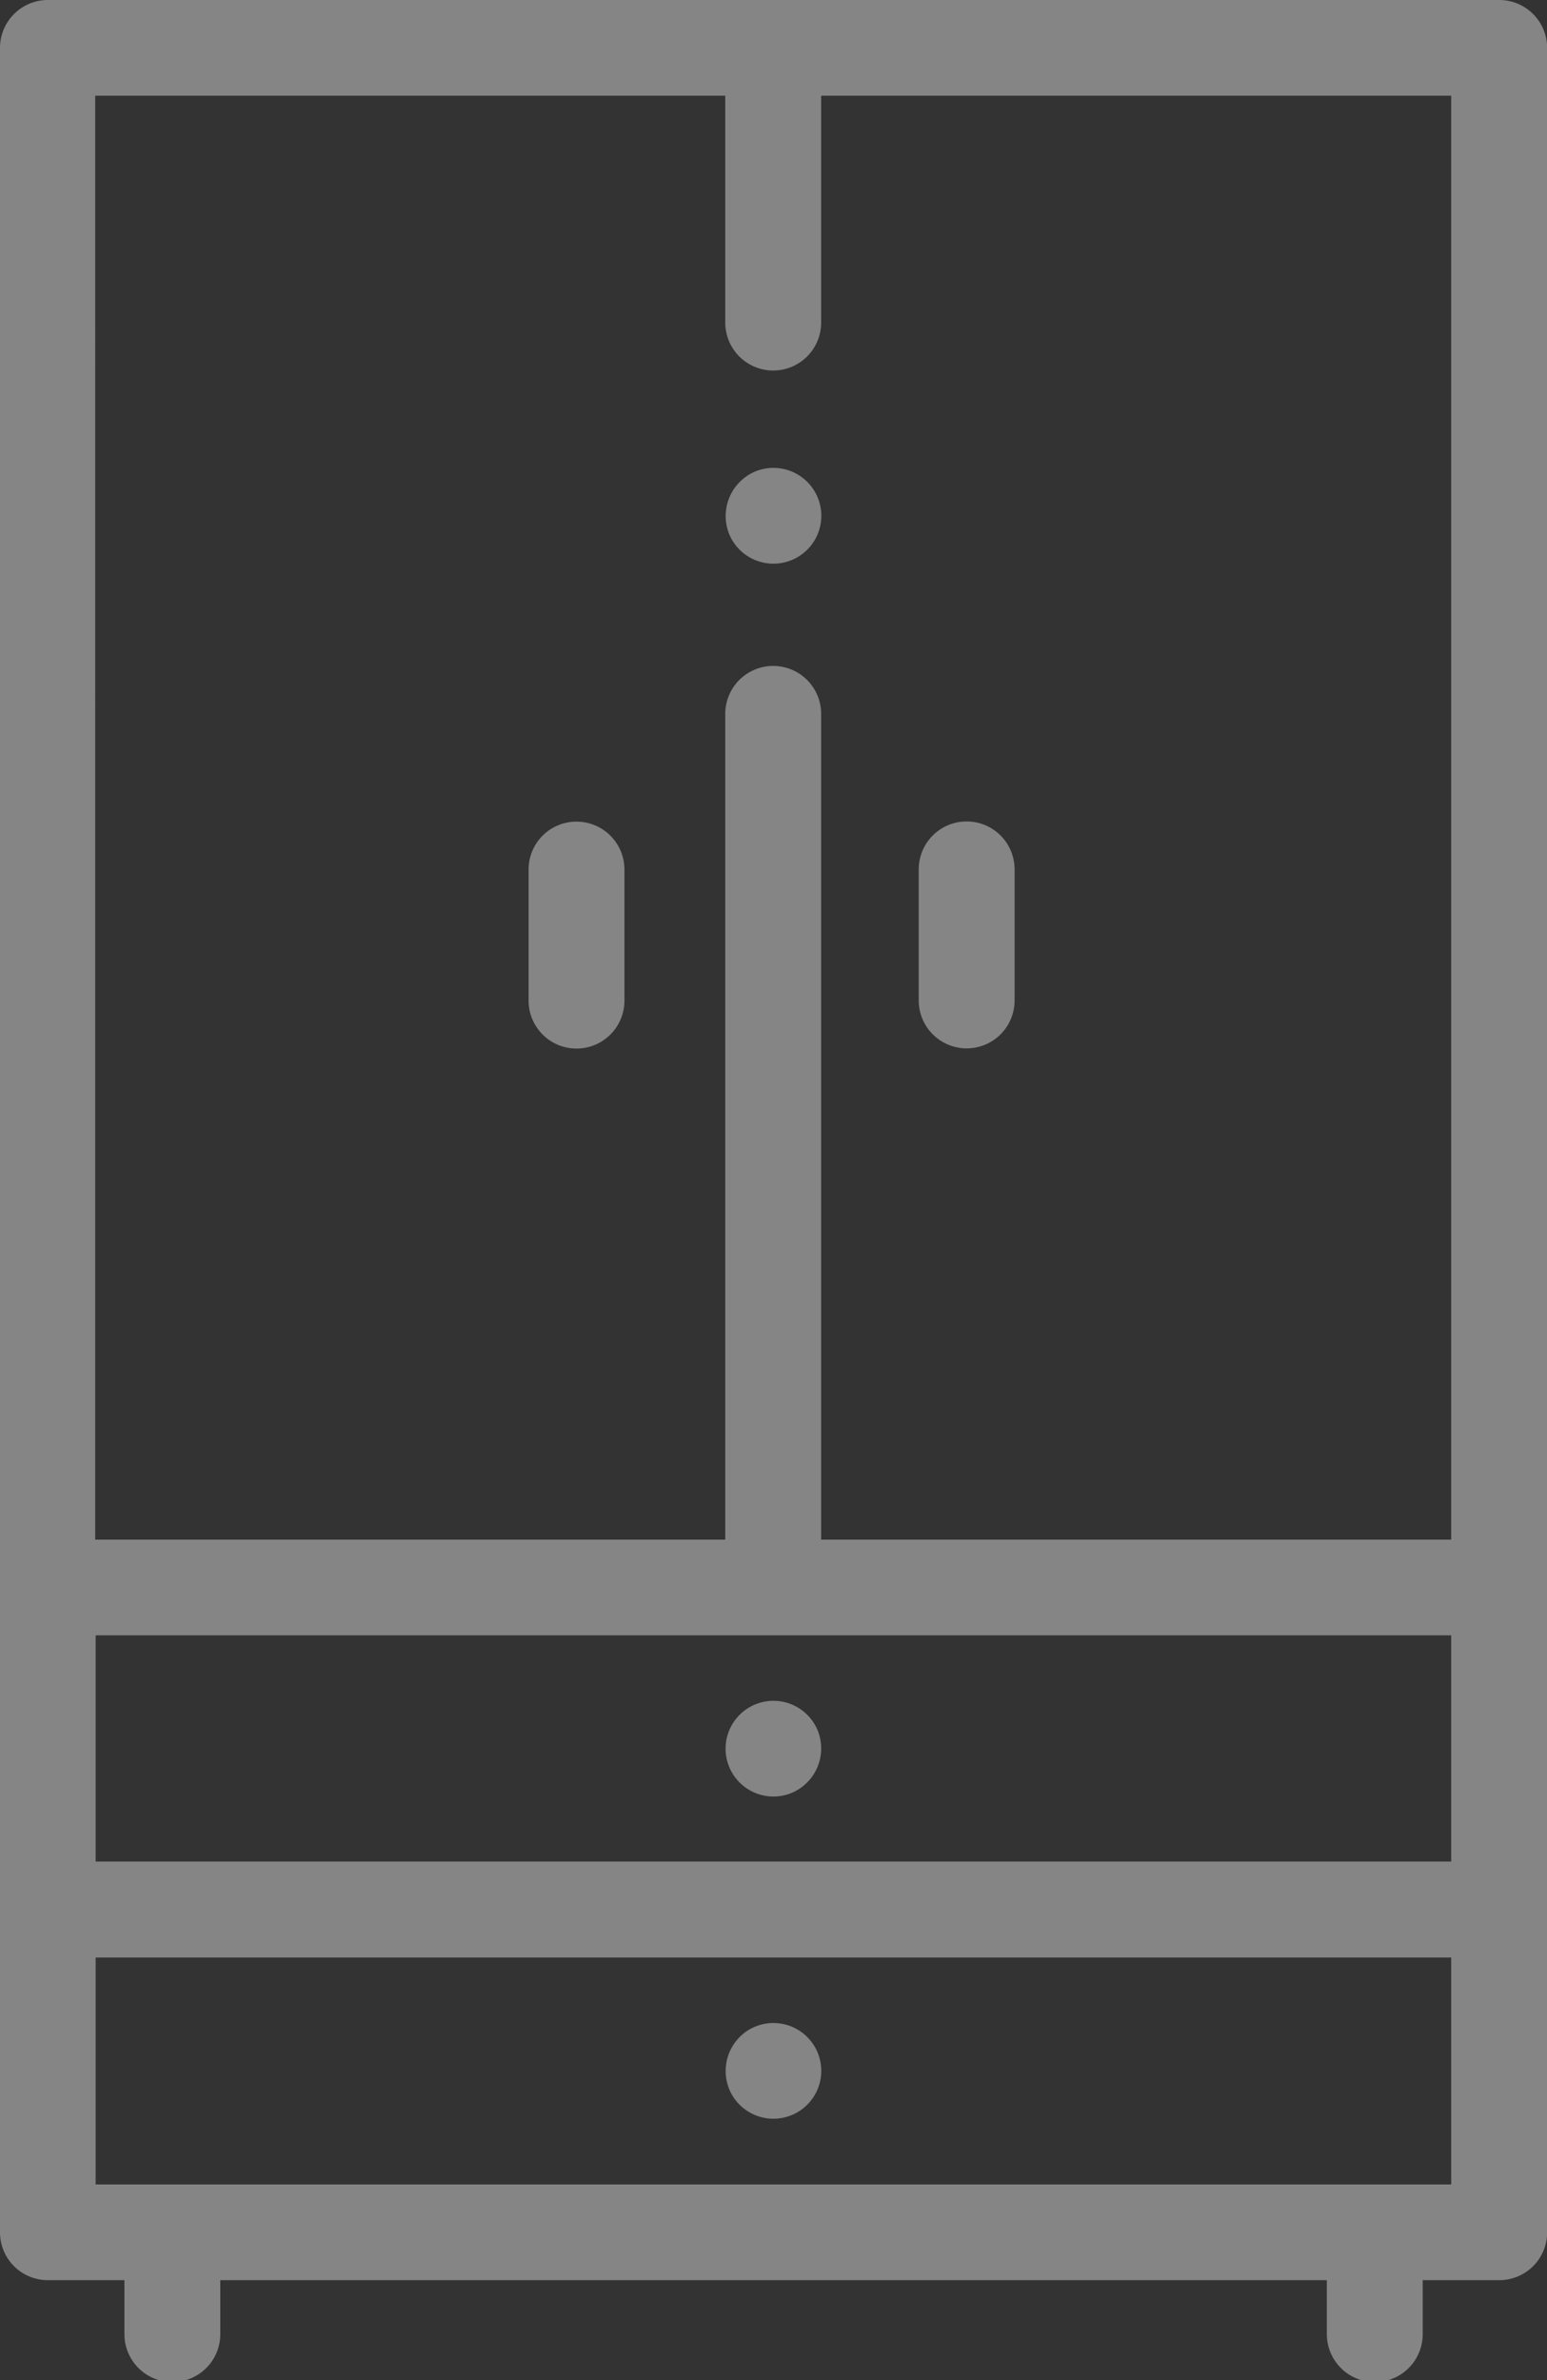 <svg xmlns="http://www.w3.org/2000/svg" width="33.883" height="52.132" viewBox="0 0 33.883 52.132">
  <rect x="0" y="0" width="33.883" height="52.132" fill="#333333" stroke="none"/>
  <g id="Group_3523" data-name="Group 3523" transform="translate(18900.583 20699.754)" opacity="0.4">
    <path id="Path_4416" data-name="Path 4416" d="M181.415,49.137a1.047,1.047,0,0,0,1.048,1.048h1.677v1.182a1.05,1.05,0,0,0,2.1,0V50.185h24.236v1.182a1.05,1.05,0,0,0,2.1,0V50.185h1.677a1.047,1.047,0,0,0,1.048-1.048V1.3A1.049,1.049,0,0,0,214.25.246H182.463a1.049,1.049,0,0,0-1.048,1.05ZM213.2,41.017h-29.69V36.062H213.2Zm0-7.051H199.4V15.881a1.049,1.049,0,0,0-2.1,0V33.966h-13.8V2.342h13.8V7.311a1.049,1.049,0,0,0,2.1,0V2.342h13.8Zm0,14.123h-29.69V43.118H213.2Z" transform="translate(-19081.998 -20700)" fill="#fff"/>
    <path id="Path_4417" data-name="Path 4417" d="M190.558,17.6a1.048,1.048,0,1,0-.566,1.367,1.056,1.056,0,0,0,.566-1.367" transform="translate(-19073.232 -20679.455)" fill="#fff"/>
    <path id="Path_4418" data-name="Path 4418" d="M188.62,21.56a1.048,1.048,0,1,0,.4-1.28,1.056,1.056,0,0,0-.4,1.28" transform="translate(-19073.232 -20675.559)" fill="#fff"/>
    <path id="Path_4419" data-name="Path 4419" d="M191.489,13.262a1.049,1.049,0,0,0,1.048-1.05V9.342a1.05,1.05,0,0,0-2.1,0v2.87a1.051,1.051,0,0,0,1.05,1.05" transform="translate(-19070.898 -20690.055)" fill="#fff"/>
    <path id="Path_4420" data-name="Path 4420" d="M187.655,8.315a1.049,1.049,0,0,0-1.048,1.05v2.87a1.05,1.05,0,0,0,2.1,0V9.365a1.051,1.051,0,0,0-1.05-1.05" transform="translate(-19075.613 -20690.074)" fill="#fff"/>
    <path id="Path_4421" data-name="Path 4421" d="M188.619,6.29a1.049,1.049,0,1,0,.569-1.369,1.06,1.06,0,0,0-.569,1.369" transform="translate(-19073.232 -20694.348)" fill="#fff"/>
  </g>
</svg>
